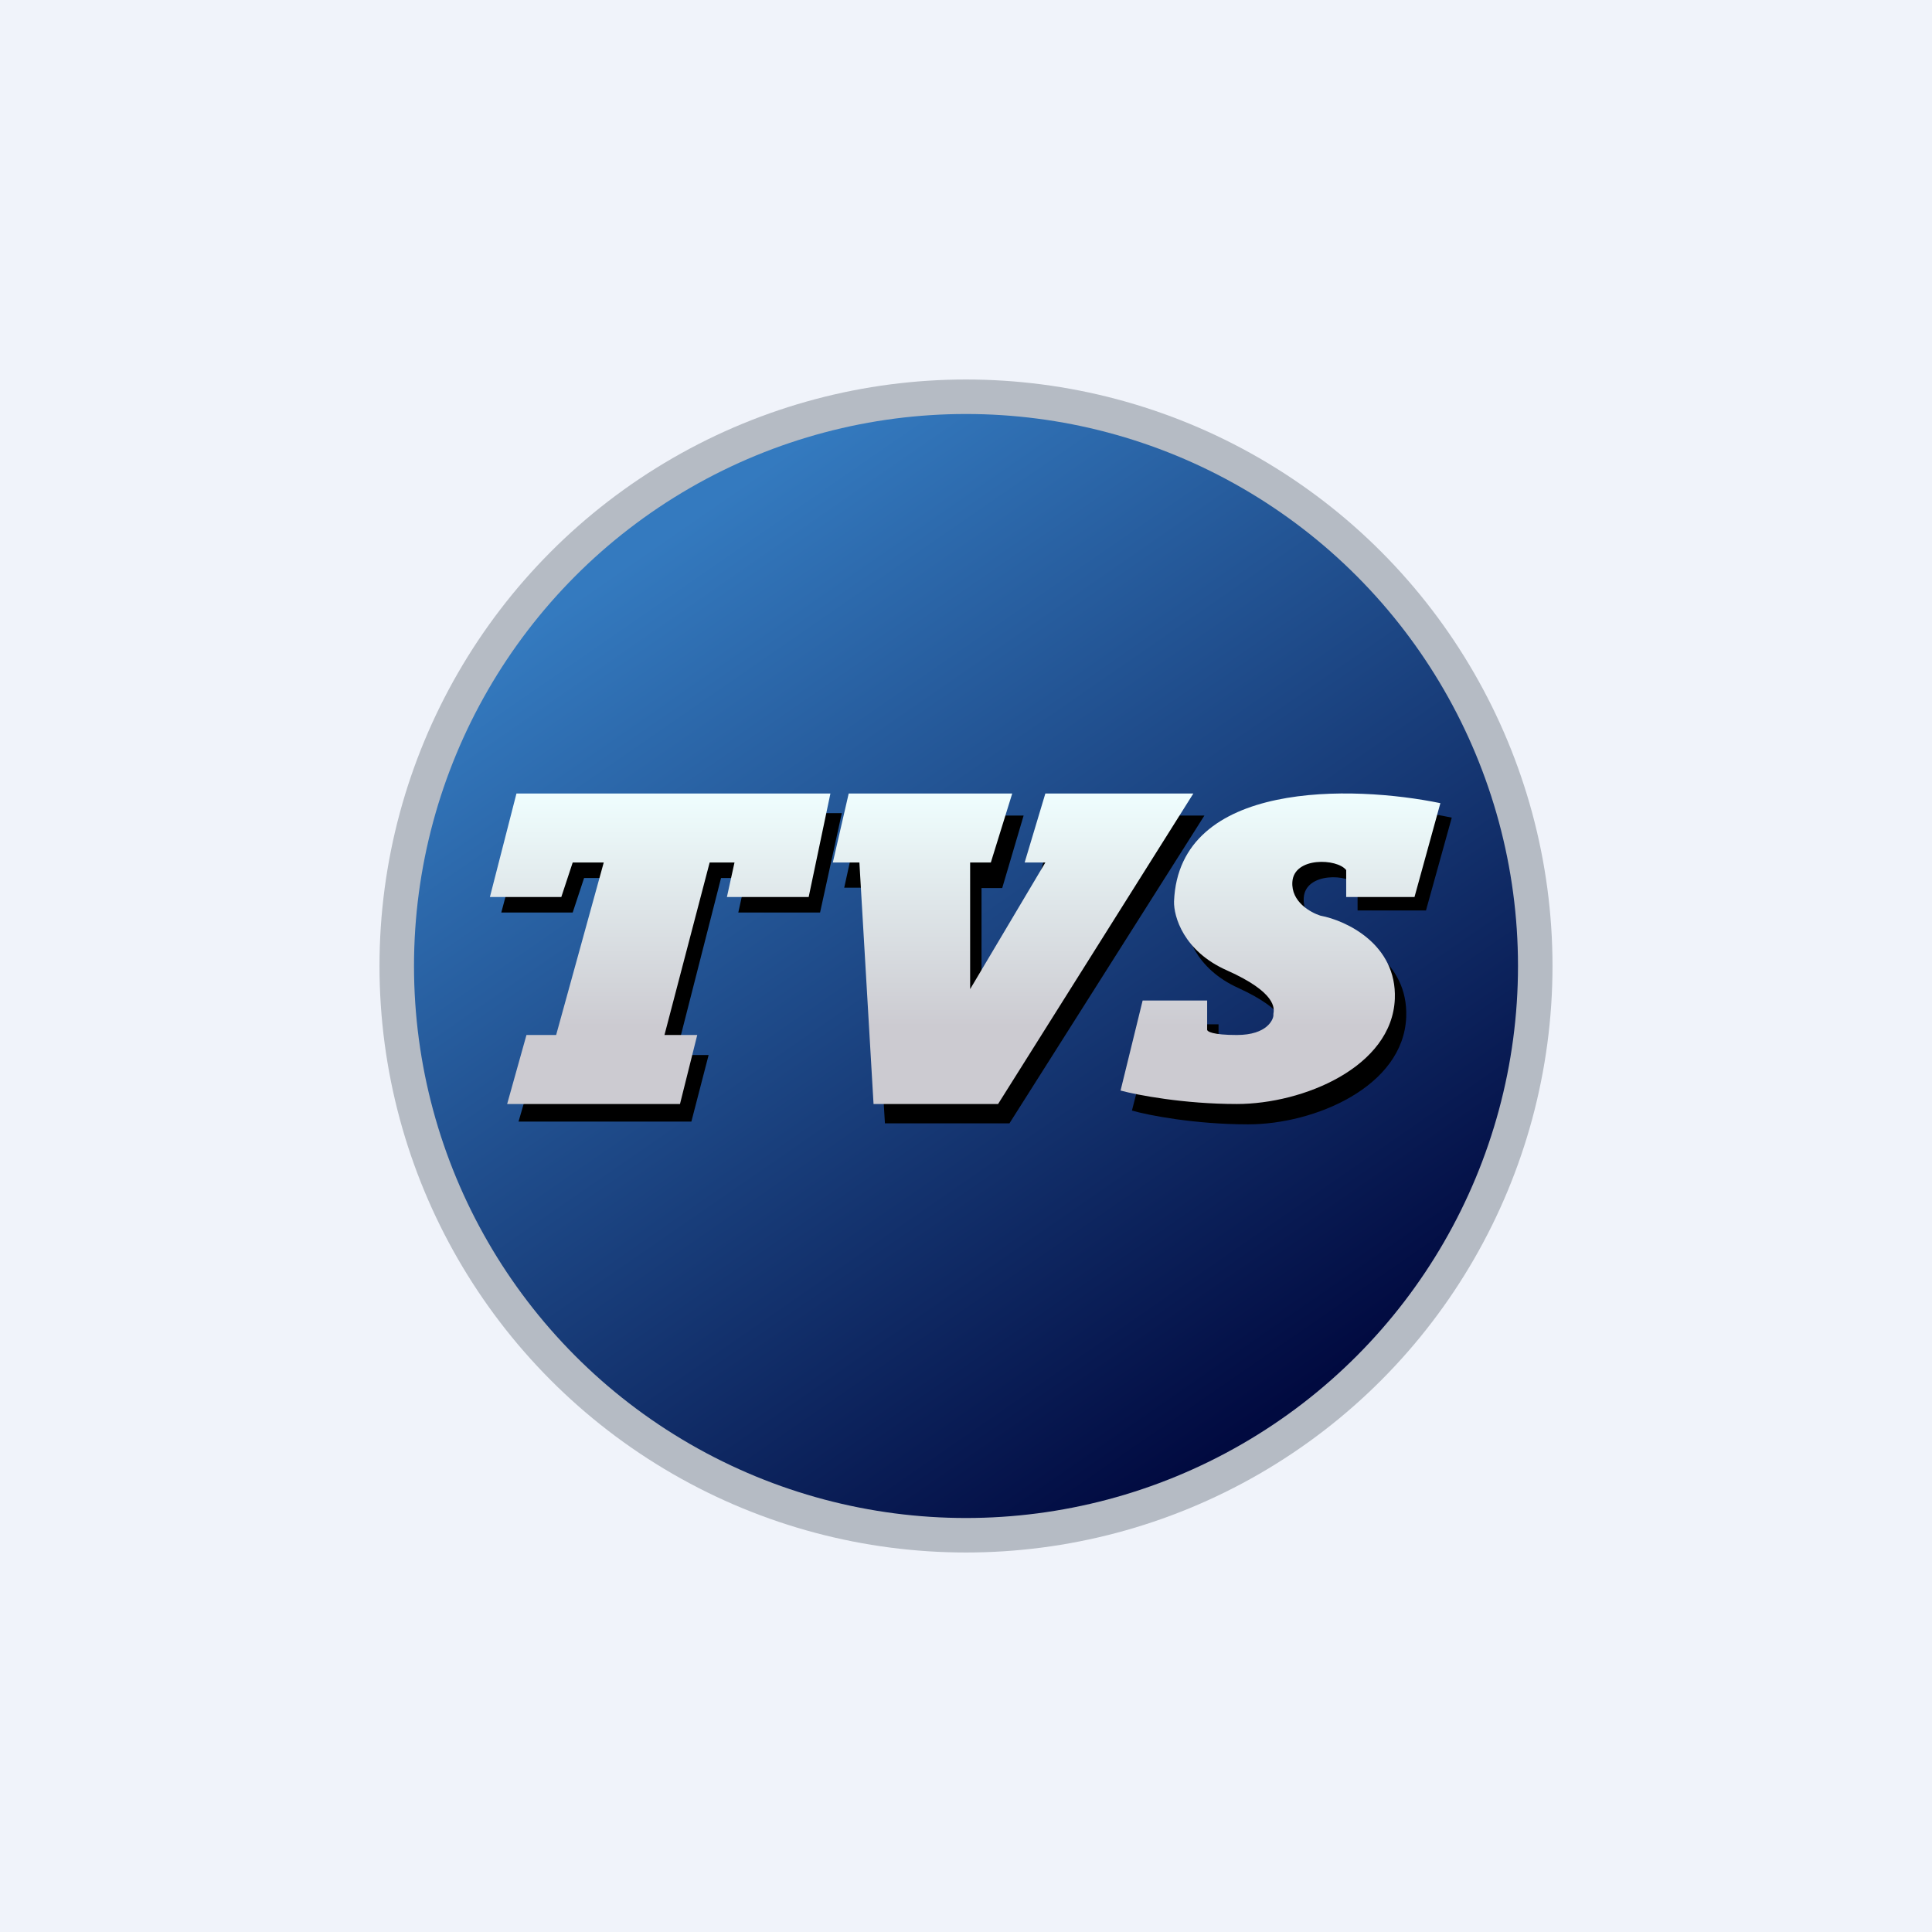 <svg xmlns="http://www.w3.org/2000/svg" width="56" height="56" viewBox="0 0 56 56"><path fill="#F0F3FA" d="M0 0h56v56H0z"/><circle cx="28" cy="28" r="17" fill="#B5BBC4"/><circle cx="28" cy="28" r="16" fill="url(#at4qjeacs)"/><path d="M41.33 26.4l.75-2.7c-2.52-.54-7.58-.7-7.72 2.9-.01.44.27 1.47 1.54 2.04 1.43.66 1.37 1.12 1.34 1.29v.04c0 .11-.17.62-1.06.62-.7 0-.87-.14-.86-.2v-.7h-1.87l-.64 2.5c.48.14 1.84.4 3.37.4 1.92 0 4.5-1.09 4.58-3.11.06-1.62-1.41-2.31-2.16-2.46-.28-.09-.85-.4-.81-1 .05-.74 1.3-.7 1.56-.35v.72h1.98zM24.4 23.57h-9.1l-.77 2.88h2.07l.33-1h.9l-1.38 5.13h-.86l-.56 1.93h5.01l.5-1.93h-.95l1.31-5.13h.72l-.22 1h2.37l.63-2.88zm.07 2.16l.46-2.09h4.74l-.62 2.1h-.6v3.52l2.18-3.53h-.6l.6-2.09h4.28l-5.65 8.92h-3.61l-.41-6.83h-.77z"/><path d="M41 26l.75-2.72c-2.52-.52-7.58-.68-7.72 2.85-.01.43.27 1.44 1.54 2 1.43.64 1.37 1.1 1.34 1.26v.04c0 .11-.17.57-1.06.57-.7 0-.87-.1-.86-.16V29h-1.87l-.64 2.61c.48.13 1.84.39 3.37.39 1.92 0 4.5-1.07 4.58-3.05.06-1.58-1.41-2.27-2.16-2.41-.28-.09-.85-.4-.81-.98.05-.73 1.3-.68 1.56-.34V26H41zm-16.93-3h-9.1l-.77 3h2.07l.33-1h.9l-1.38 5h-.86l-.56 2h5.01l.5-2h-.95l1.31-5h.72l-.22 1h2.37l.63-3zm.07 2l.46-2h4.74l-.62 2h-.6v3.67L30.3 25h-.6l.6-2h4.29l-5.66 9h-3.61l-.41-7h-.77z" fill="url(#bt4qjeacs)"/><defs><linearGradient id="at4qjeacs" x1="19.2" y1="15.21" x2="36.99" y2="40.93" gradientUnits="userSpaceOnUse"><stop offset=".01" stop-color="#347ABF"/><stop offset="1" stop-color="#010A40"/></linearGradient><linearGradient id="bt4qjeacs" x1="27.97" y1="22.86" x2="27.97" y2="32.04" gradientUnits="userSpaceOnUse"><stop stop-color="azure"/><stop offset=".75" stop-color="#CCCBD1"/></linearGradient></defs></svg>